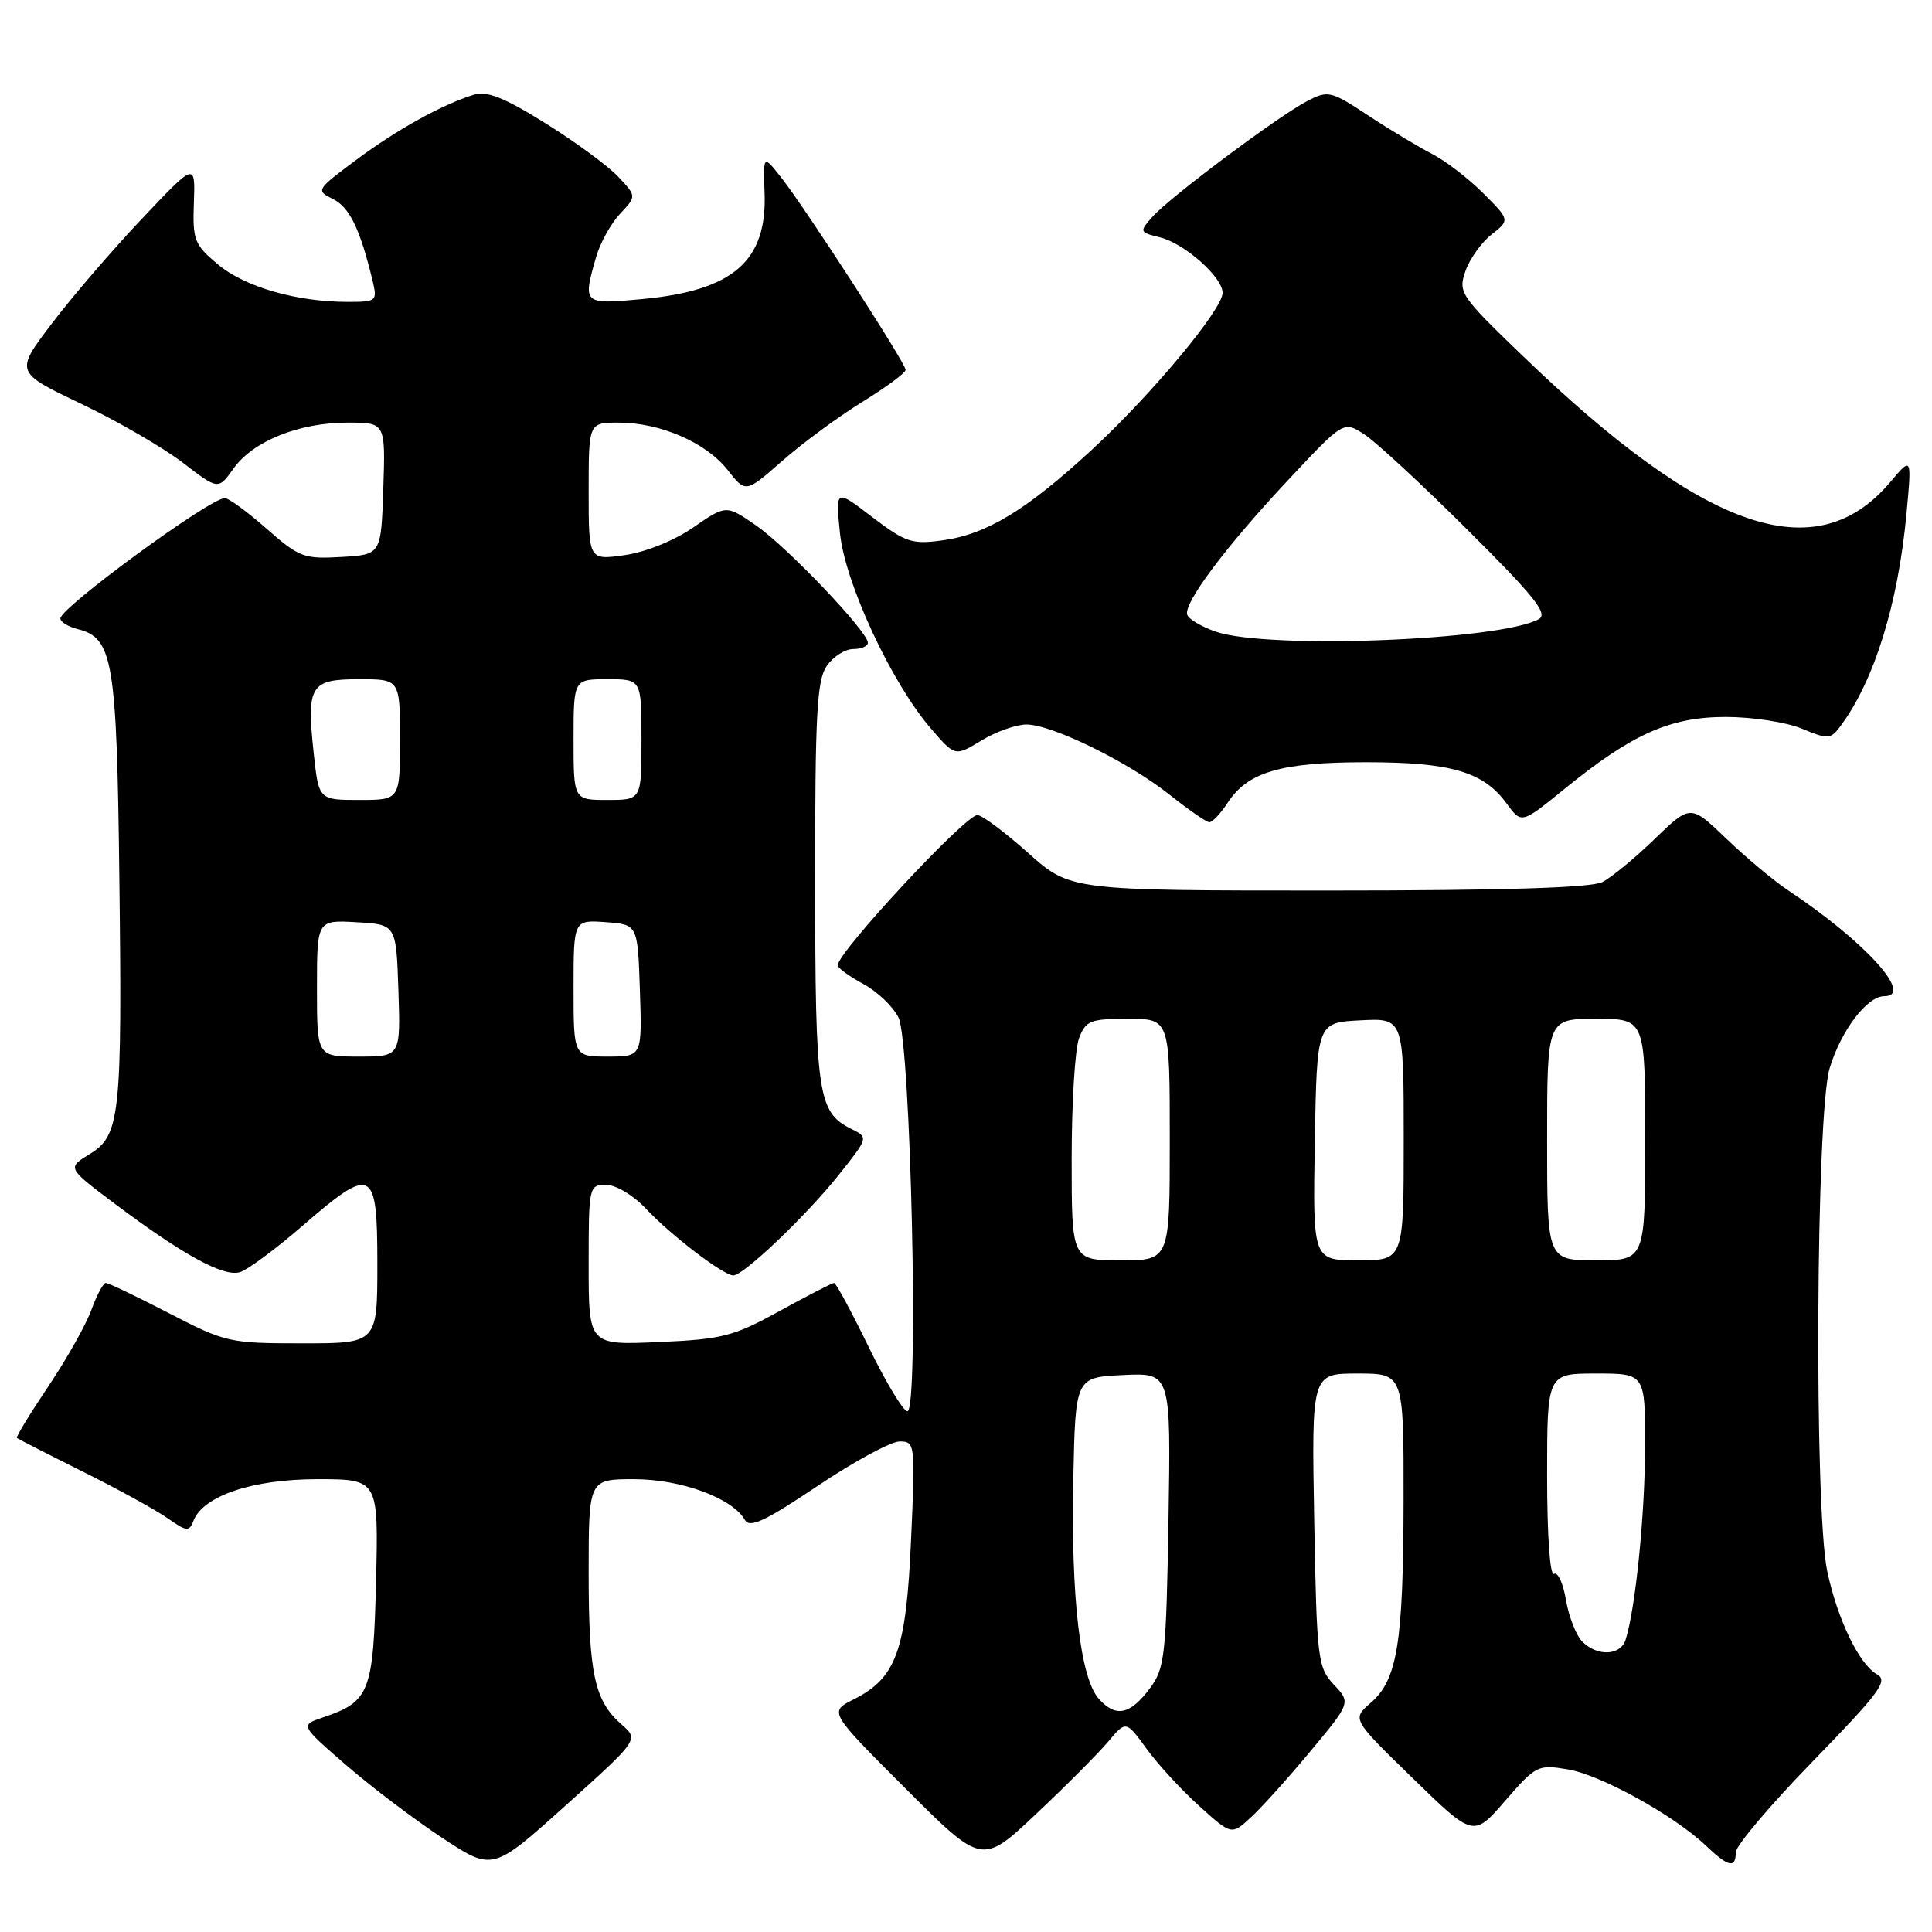 <?xml version="1.0" encoding="UTF-8" standalone="no"?>
<!DOCTYPE svg PUBLIC "-//W3C//DTD SVG 1.1//EN" "http://www.w3.org/Graphics/SVG/1.1/DTD/svg11.dtd" >
<svg xmlns="http://www.w3.org/2000/svg" xmlns:xlink="http://www.w3.org/1999/xlink" version="1.1" viewBox="0 0 256 256">
 <g >
 <path fill="currentColor"
d=" M 82.36 228.50 C 78.78 225.38 78.00 221.82 78.00 208.43 C 78.00 196.00 78.00 196.00 84.04 196.00 C 90.25 196.00 97.06 198.51 98.70 201.40 C 99.33 202.52 101.37 201.57 108.31 196.91 C 113.15 193.66 118.06 191.00 119.21 191.00 C 121.26 191.00 121.29 191.29 120.72 204.04 C 120.07 218.73 118.78 222.32 113.13 225.17 C 109.83 226.83 109.83 226.83 119.98 236.98 C 130.12 247.12 130.12 247.12 137.30 240.35 C 141.25 236.63 145.54 232.32 146.84 230.78 C 149.20 227.97 149.20 227.97 151.94 231.74 C 153.44 233.81 156.59 237.23 158.93 239.33 C 163.19 243.17 163.19 243.17 165.73 240.83 C 167.13 239.55 170.69 235.60 173.63 232.06 C 178.99 225.62 178.99 225.62 176.75 223.23 C 174.61 220.95 174.48 219.92 174.14 201.42 C 173.79 182.00 173.79 182.00 179.89 182.00 C 186.00 182.00 186.00 182.00 185.98 198.75 C 185.95 217.73 185.16 222.59 181.62 225.64 C 179.14 227.79 179.14 227.79 187.19 235.62 C 195.24 243.46 195.24 243.46 199.45 238.61 C 203.53 233.91 203.78 233.79 207.77 234.46 C 212.15 235.20 221.84 240.56 226.05 244.57 C 229.02 247.40 230.00 247.61 230.00 245.44 C 230.00 244.58 234.60 239.14 240.23 233.36 C 249.05 224.29 250.23 222.71 248.73 221.87 C 246.35 220.54 243.48 214.59 242.12 208.20 C 240.37 199.95 240.62 147.57 242.44 141.54 C 243.94 136.56 247.40 132.00 249.67 132.00 C 253.70 132.00 247.14 124.76 237.00 118.02 C 235.07 116.74 231.36 113.64 228.75 111.13 C 224.00 106.58 224.00 106.58 219.25 111.17 C 216.64 113.70 213.52 116.27 212.32 116.88 C 210.83 117.64 199.13 118.00 175.98 118.00 C 141.82 118.00 141.82 118.00 136.21 113.00 C 133.13 110.25 130.11 108.00 129.51 108.00 C 127.90 108.00 111.00 126.18 111.00 127.91 C 111.00 128.26 112.52 129.36 114.38 130.37 C 116.24 131.37 118.35 133.38 119.06 134.84 C 120.68 138.17 121.78 187.00 120.24 187.00 C 119.69 187.00 117.39 183.18 115.11 178.50 C 112.84 173.82 110.77 170.00 110.52 170.00 C 110.27 170.00 107.03 171.67 103.31 173.71 C 97.17 177.09 95.72 177.46 87.28 177.83 C 78.00 178.24 78.00 178.24 78.00 167.62 C 78.00 157.19 78.04 157.00 80.31 157.00 C 81.61 157.00 83.91 158.37 85.56 160.13 C 88.89 163.68 95.86 169.00 97.17 169.00 C 98.54 169.00 106.91 161.01 111.20 155.61 C 115.08 150.72 115.08 150.72 112.81 149.59 C 108.36 147.38 108.03 145.12 108.01 116.97 C 108.00 94.56 108.24 90.10 109.56 88.22 C 110.41 87.00 111.99 86.00 113.06 86.00 C 114.13 86.00 115.00 85.63 115.00 85.17 C 115.00 83.70 104.34 72.51 100.22 69.65 C 96.22 66.88 96.22 66.88 91.86 69.89 C 89.31 71.65 85.52 73.17 82.75 73.56 C 78.00 74.23 78.00 74.23 78.00 65.11 C 78.00 56.00 78.00 56.00 81.98 56.00 C 87.49 56.00 93.58 58.65 96.42 62.28 C 98.81 65.33 98.81 65.33 103.64 61.08 C 106.30 58.74 111.07 55.23 114.24 53.27 C 117.41 51.32 120.00 49.40 120.00 49.01 C 120.00 48.12 106.70 27.56 103.52 23.53 C 101.13 20.50 101.13 20.50 101.31 25.54 C 101.65 34.61 97.15 38.51 85.08 39.63 C 77.26 40.36 77.19 40.30 78.98 34.08 C 79.51 32.21 80.94 29.63 82.15 28.34 C 84.35 26.00 84.35 26.00 81.92 23.42 C 80.59 22.00 76.25 18.81 72.29 16.34 C 66.82 12.93 64.52 12.01 62.79 12.55 C 58.56 13.86 52.54 17.20 47.15 21.22 C 41.88 25.16 41.83 25.23 44.15 26.39 C 46.33 27.47 47.73 30.39 49.38 37.25 C 50.01 39.90 49.89 40.00 46.07 40.00 C 39.31 40.00 32.46 38.03 28.90 35.06 C 25.75 32.42 25.51 31.83 25.69 26.86 C 25.88 21.50 25.88 21.50 18.79 29.00 C 14.89 33.12 9.51 39.38 6.84 42.91 C 1.98 49.32 1.98 49.32 10.74 53.50 C 15.56 55.80 21.62 59.31 24.21 61.30 C 28.92 64.92 28.92 64.92 30.95 62.08 C 33.52 58.45 39.63 56.00 46.06 56.00 C 51.08 56.00 51.08 56.00 50.79 64.75 C 50.50 73.50 50.50 73.50 45.21 73.80 C 40.27 74.09 39.63 73.84 35.32 70.05 C 32.79 67.82 30.30 66.00 29.79 66.00 C 27.82 66.00 8.00 80.51 8.00 81.95 C 8.00 82.41 9.05 83.05 10.33 83.37 C 14.96 84.53 15.47 87.54 15.81 116.00 C 16.20 147.89 15.93 150.46 11.87 152.93 C 8.89 154.75 8.89 154.75 15.14 159.45 C 24.26 166.30 29.65 169.25 31.82 168.56 C 32.85 168.23 36.54 165.50 40.02 162.48 C 49.38 154.38 50.00 154.69 50.00 167.50 C 50.00 178.00 50.00 178.00 40.05 178.00 C 30.40 178.00 29.88 177.88 22.38 174.00 C 18.13 171.80 14.37 170.00 14.02 170.00 C 13.68 170.00 12.83 171.59 12.12 173.54 C 11.42 175.49 8.85 180.06 6.41 183.69 C 3.97 187.33 2.09 190.41 2.24 190.54 C 2.38 190.66 6.32 192.68 11.00 195.01 C 15.68 197.34 20.74 200.13 22.25 201.20 C 24.72 202.94 25.07 202.97 25.63 201.53 C 26.90 198.21 33.45 196.00 42.04 196.00 C 50.15 196.00 50.15 196.00 49.83 209.47 C 49.47 224.26 49.00 225.46 42.85 227.55 C 39.76 228.59 39.76 228.59 45.87 233.89 C 49.23 236.80 54.98 241.15 58.64 243.56 C 65.29 247.93 65.29 247.93 74.98 239.21 C 84.66 230.50 84.66 230.50 82.36 228.50 Z  M 162.68 106.36 C 165.35 102.28 169.74 101.00 181.00 101.00 C 192.26 101.00 196.57 102.26 199.63 106.46 C 201.60 109.17 201.60 109.17 207.21 104.61 C 216.23 97.26 221.28 95.00 228.68 95.00 C 232.19 95.00 236.73 95.70 238.76 96.55 C 242.20 97.98 242.56 97.96 243.81 96.30 C 248.34 90.26 251.52 80.04 252.63 67.96 C 253.32 60.50 253.32 60.50 250.46 63.89 C 240.64 75.50 225.96 70.47 201.83 47.22 C 193.48 39.18 193.19 38.75 194.18 35.92 C 194.74 34.31 196.30 32.12 197.64 31.07 C 200.08 29.15 200.08 29.15 196.52 25.59 C 194.57 23.64 191.51 21.29 189.73 20.38 C 187.96 19.47 184.16 17.19 181.31 15.31 C 176.35 12.04 175.99 11.95 173.23 13.38 C 169.42 15.35 154.99 26.14 152.70 28.73 C 150.95 30.71 150.98 30.78 153.70 31.45 C 156.95 32.25 162.00 36.72 162.00 38.80 C 162.00 40.99 152.70 52.16 144.75 59.53 C 136.04 67.58 130.76 70.80 124.88 71.60 C 120.84 72.16 119.99 71.87 115.56 68.50 C 110.70 64.78 110.70 64.78 111.30 70.64 C 111.98 77.29 118.14 90.51 123.38 96.57 C 126.55 100.24 126.55 100.24 130.03 98.13 C 131.94 96.96 134.62 96.01 136.00 96.00 C 139.40 96.00 149.51 100.96 155.00 105.32 C 157.47 107.29 159.83 108.92 160.23 108.95 C 160.63 108.98 161.73 107.81 162.68 106.36 Z  M 145.62 225.13 C 143.14 222.39 141.89 211.68 142.22 195.91 C 142.50 182.50 142.50 182.50 148.83 182.20 C 155.15 181.90 155.15 181.90 154.83 201.38 C 154.53 219.34 154.34 221.08 152.39 223.68 C 149.76 227.21 147.87 227.62 145.62 225.13 Z  M 209.66 217.52 C 208.85 216.71 207.88 214.23 207.50 212.02 C 207.13 209.80 206.41 208.24 205.91 208.55 C 205.38 208.88 205.00 203.46 205.00 195.56 C 205.00 182.00 205.00 182.00 211.50 182.00 C 218.00 182.00 218.00 182.00 217.98 191.75 C 217.96 200.74 216.72 213.04 215.41 217.25 C 214.74 219.39 211.67 219.53 209.66 217.52 Z  M 142.00 153.57 C 142.00 146.18 142.44 138.98 142.98 137.57 C 143.86 135.24 144.46 135.00 149.48 135.00 C 155.00 135.00 155.00 135.00 155.00 151.00 C 155.00 167.00 155.00 167.00 148.50 167.00 C 142.00 167.00 142.00 167.00 142.00 153.57 Z  M 174.22 151.25 C 174.50 135.50 174.50 135.50 180.25 135.20 C 186.00 134.90 186.00 134.90 186.00 150.95 C 186.00 167.00 186.00 167.00 179.97 167.00 C 173.95 167.00 173.95 167.00 174.22 151.25 Z  M 205.00 151.00 C 205.00 135.00 205.00 135.00 211.50 135.00 C 218.00 135.00 218.00 135.00 218.00 151.00 C 218.00 167.00 218.00 167.00 211.50 167.00 C 205.00 167.00 205.00 167.00 205.00 151.00 Z  M 42.00 130.95 C 42.00 121.90 42.00 121.90 47.25 122.20 C 52.50 122.50 52.50 122.50 52.79 131.25 C 53.08 140.00 53.08 140.00 47.54 140.00 C 42.00 140.00 42.00 140.00 42.00 130.95 Z  M 76.00 130.94 C 76.00 121.89 76.00 121.89 80.25 122.19 C 84.50 122.50 84.50 122.50 84.79 131.25 C 85.08 140.00 85.08 140.00 80.54 140.00 C 76.00 140.00 76.00 140.00 76.00 130.94 Z  M 41.56 99.73 C 40.61 90.81 41.11 90.00 47.61 90.00 C 53.00 90.00 53.00 90.00 53.00 98.00 C 53.00 106.00 53.00 106.00 47.62 106.00 C 42.23 106.00 42.23 106.00 41.56 99.73 Z  M 76.00 98.00 C 76.00 90.00 76.00 90.00 80.50 90.00 C 85.00 90.00 85.00 90.00 85.00 98.00 C 85.00 106.00 85.00 106.00 80.50 106.00 C 76.00 106.00 76.00 106.00 76.00 98.00 Z  M 161.08 83.69 C 159.19 83.04 157.50 82.03 157.31 81.45 C 156.81 79.92 162.46 72.38 170.76 63.53 C 178.02 55.78 178.02 55.78 180.76 57.54 C 182.27 58.51 188.44 64.22 194.48 70.23 C 203.28 78.98 205.16 81.33 203.91 82.03 C 198.84 84.87 167.90 86.07 161.08 83.69 Z "/>
</g>
</svg>